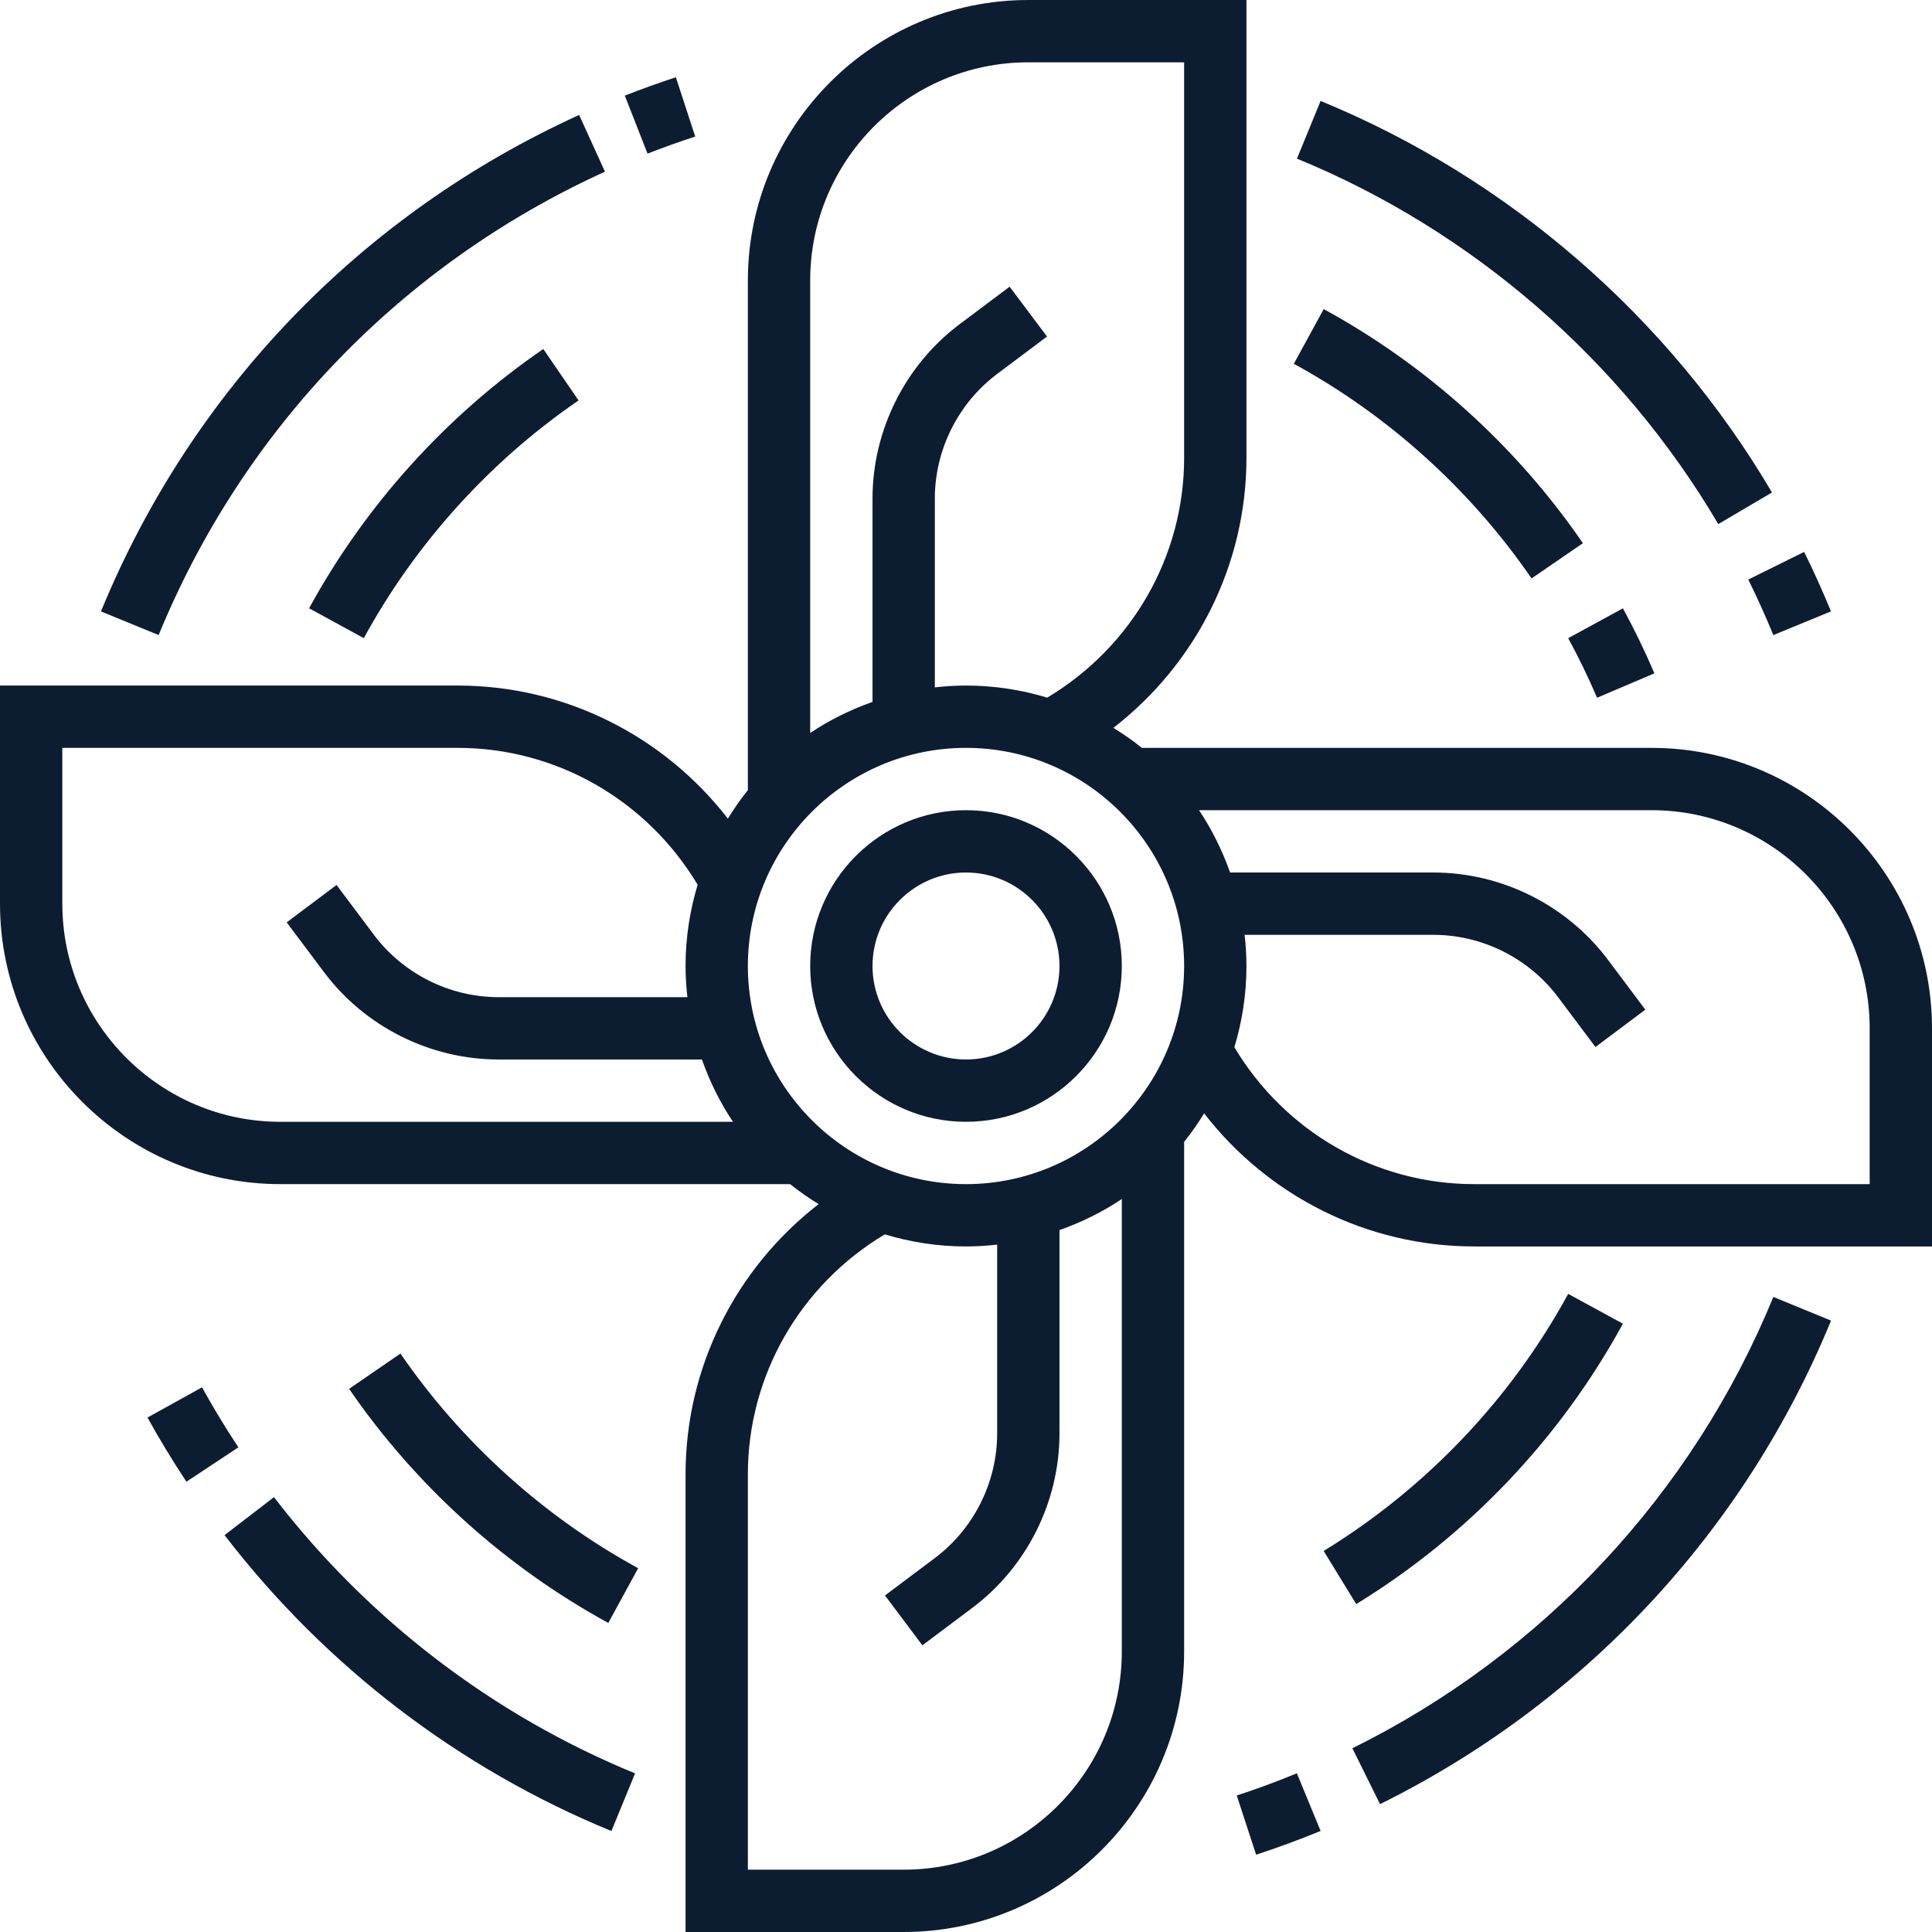 <?xml version="1.0" encoding="iso-8859-1"?>
<!-- Generator: Adobe Illustrator 19.0.0, SVG Export Plug-In . SVG Version: 6.00 Build 0)  -->
<svg version="1.1" id="Capa_1" xmlns="http://www.w3.org/2000/svg" x="0px" y="0px"
     viewBox="0 0 496 496" style="enable-background:new 0 0 496 496;" xml:space="preserve" fill="#0d1d31">
<g>
	<g>
		<g>
			<path d="M248,208c-22.056,0-40,17.944-40,40c0,22.056,17.944,40,40,40c22.056,0,40-17.944,40-40C288,225.944,270.056,208,248,208
				z M248,272c-13.232,0-24-10.768-24-24s10.768-24,24-24s24,10.768,24,24S261.232,272,248,272z"/>
			<path d="M424,192H293.152c-2.312-1.872-4.776-3.56-7.312-5.136c21.304-16.512,34.16-41.912,34.16-69.352V0h-56
				c-39.696,0-72,32.304-72,72v130.848c-1.872,2.312-3.56,4.776-5.136,7.312c-16.512-21.304-41.92-34.16-69.352-34.16H0v56
				c0,39.704,32.304,72,72,72h130.848c2.32,1.872,4.776,3.56,7.312,5.136c-21.304,16.512-34.16,41.912-34.16,69.36V496h56
				c39.696,0,72-32.296,72-72V293.152c1.872-2.32,3.56-4.776,5.136-7.312c16.512,21.304,41.912,34.16,69.352,34.16H496v-56
				C496,224.304,463.696,192,424,192z M208,72c0-30.88,25.12-56,56-56h40v101.512c0,25.368-13.44,48.6-35.144,61.592
				c-6.608-2-13.6-3.104-20.856-3.104c-2.704,0-5.368,0.176-8,0.472V128c0-12.52,5.984-24.488,16-32l12.8-9.6l-9.6-12.8l-12.8,9.6
				C232.376,93.72,224,110.464,224,128v52.2c-5.688,2.016-11.072,4.664-16,7.976V72z M72,288c-30.88,0-56-25.128-56-56v-40h101.512
				c25.368,0,48.6,13.44,61.592,35.144c-2,6.608-3.104,13.6-3.104,20.856c0,2.704,0.176,5.368,0.472,8H128
				c-12.52,0-24.488-5.984-32-16l-9.6-12.8l-12.8,9.6l9.6,12.8C93.72,263.624,110.464,272,128,272h52.2
				c2.016,5.688,4.664,11.072,7.976,16H72z M288,424c0,30.872-25.12,56-56,56h-40V378.496c0-25.368,13.448-48.608,35.152-61.6
				c6.6,2,13.6,3.104,20.848,3.104c2.704,0,5.368-0.176,8-0.472V368c0,12.52-5.984,24.488-16,32l-12.8,9.6l9.6,12.8l12.8-9.6
				c14.024-10.512,22.4-27.264,22.4-44.8v-52.2c5.688-2.016,11.072-4.664,16-7.976V424z M248,304c-30.88,0-56-25.128-56-56
				c0-30.88,25.12-56,56-56s56,25.12,56,56C304,278.872,278.88,304,248,304z M480,304H378.488c-25.368,0-48.6-13.44-61.592-35.144
				c2-6.608,3.104-13.6,3.104-20.856c0-2.704-0.176-5.368-0.472-8H368c12.52,0,24.488,5.984,32,16l9.6,12.8l12.8-9.592l-9.6-12.808
				C402.28,232.376,385.536,224,368,224h-52.2c-2.016-5.688-4.664-11.072-7.976-16H424c30.88,0,56,25.12,56,56V304z"/>
			<path d="M441.128,134.552l13.792-8.12c-26.504-45.024-67.656-80.72-115.88-100.512l-6.072,14.808
				C377.976,59.192,416.384,92.512,441.128,134.552z"/>
			<path d="M455.272,163.04l14.8-6.08c-2.112-5.136-4.432-10.272-6.896-15.272l-14.344,7.096
				C451.128,153.448,453.296,158.248,455.272,163.04z"/>
			<path d="M393.192,148.504l13.184-9.056c-17.08-24.888-40.096-45.664-66.544-60.096L332.168,93.4
				C356.424,106.632,377.52,125.688,393.192,148.504z"/>
			<path d="M410.008,179.136l14.72-6.272c-2.416-5.672-5.136-11.288-8.08-16.688L402.6,163.84
				C405.304,168.792,407.792,173.936,410.008,179.136z"/>
			<path d="M155.312,44.072l-6.632-14.56c-55.872,25.44-99.472,70.696-122.76,127.456l14.808,6.072
				C62.464,110.064,103.16,67.816,155.312,44.072z"/>
			<path d="M178.48,35.056l-4.96-15.216c-4.432,1.44-8.8,3.016-13.112,4.704l5.832,14.896
				C170.272,37.864,174.344,36.4,178.48,35.056z"/>
			<path d="M79.352,156.168l14.048,7.664c13.232-24.256,32.296-45.368,55.128-61.032l-9.048-13.2
				C114.576,106.688,93.792,129.712,79.352,156.168z"/>
			<path d="M70.336,384.36l-12.688,9.752c25.856,33.648,60.2,59.92,99.32,75.968l6.072-14.8
				C126.536,440.296,94.48,415.776,70.336,384.36z"/>
			<path d="M51.864,356.168l-14,7.752c3.096,5.6,6.464,11.152,10,16.48l13.336-8.832C57.896,366.584,54.76,361.408,51.864,356.168z"
				/>
			<path d="M102.808,347.496l-13.184,9.064c17.088,24.872,40.096,45.656,66.544,60.096l7.664-14.048
				C139.584,389.368,118.48,370.312,102.808,347.496z"/>
			<path d="M347.2,448.832l7.096,14.344c52.472-25.96,93.592-70.048,115.784-124.136l-14.808-6.08
				C434.56,383.448,396.176,424.592,347.2,448.832z"/>
			<path d="M317.512,460.952l4.968,15.2c5.632-1.832,11.2-3.888,16.56-6.096l-6.096-14.8
				C327.968,457.32,322.768,459.232,317.512,460.952z"/>
			<path d="M416.648,339.832l-14.048-7.656c-14.76,27.056-36.472,49.872-62.776,66l8.36,13.64
				C376.872,394.224,400.544,369.336,416.648,339.832z"/>
		</g>
	</g>
</g>
</svg>
